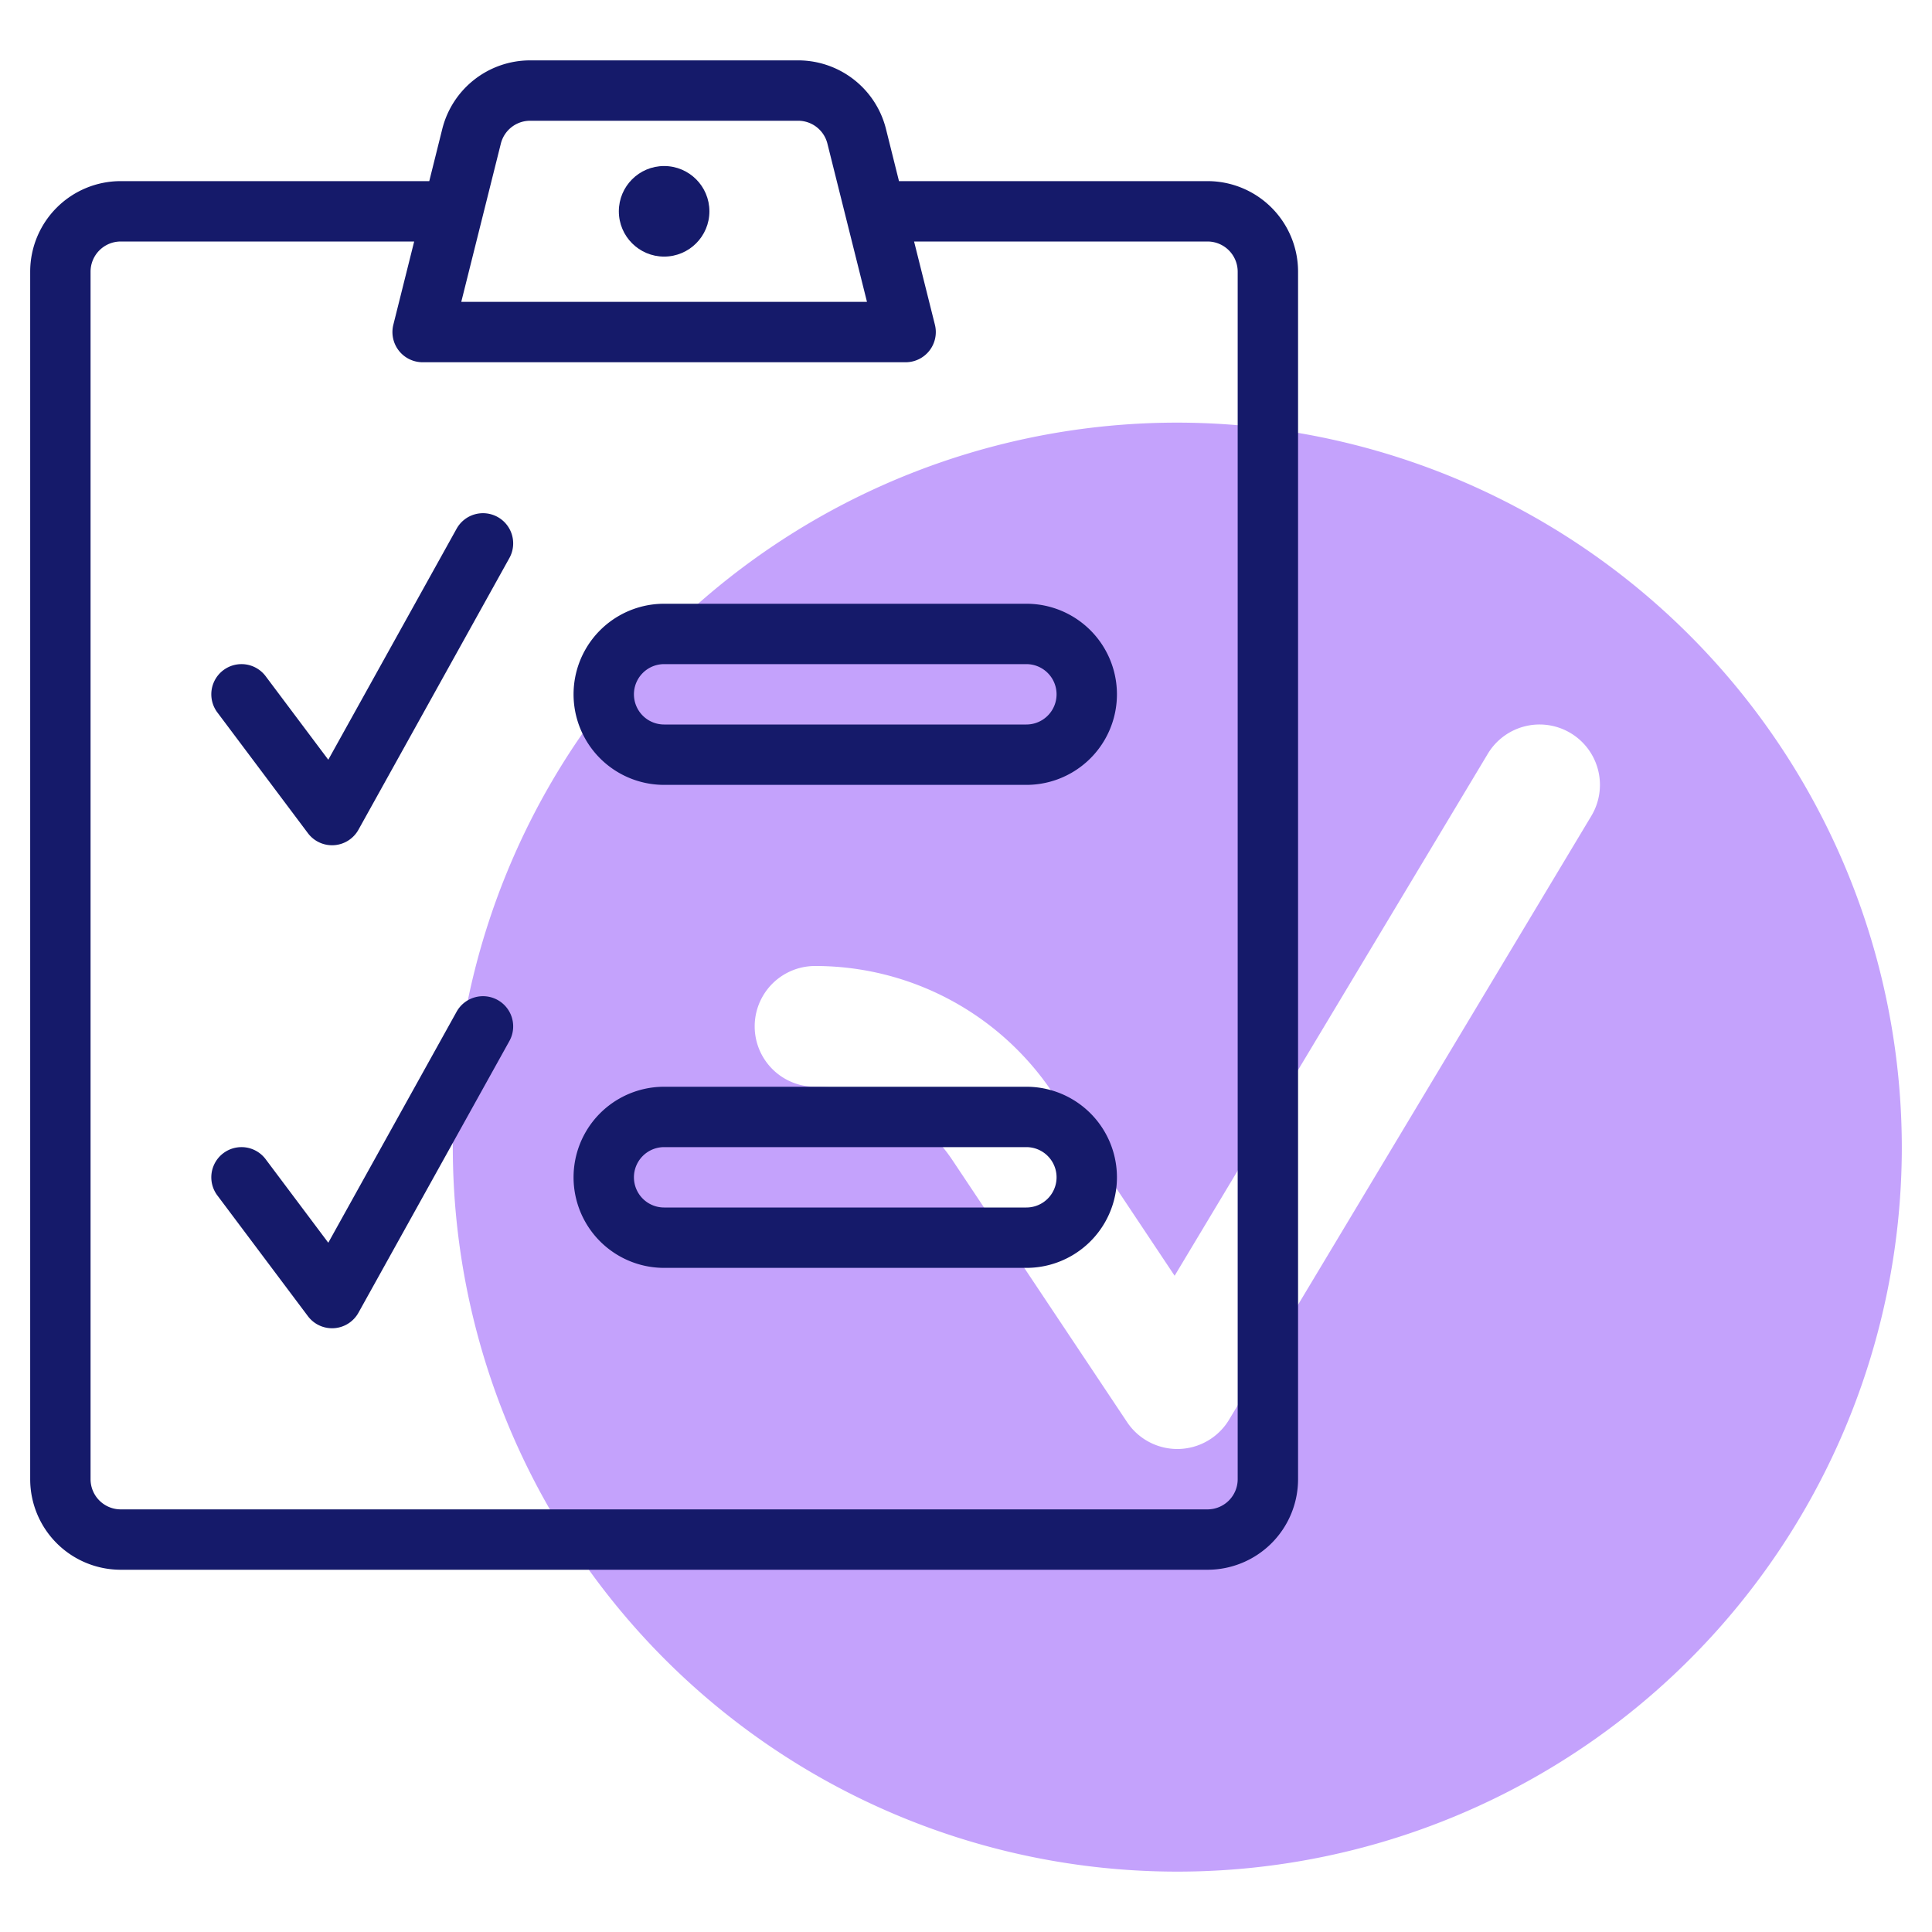 <svg id="Line" height="512" viewBox="0 0 64 64" width="512" xmlns="http://www.w3.org/2000/svg"><path d="m39 14a24 24 0 1 0 24 24 24.028 24.028 0 0 0 -24-24zm13.715 13.029-12 20a2 2 0 0 1 -3.379.08l-5.781-8.671a5.464 5.464 0 0 0 -4.555-2.438 2 2 0 0 1 0-4 9.459 9.459 0 0 1 7.883 4.218l4.028 6.043 10.374-17.29a2 2 0 1 1 3.43 2.058z" fill="#c4a2fc"/><g fill="#151a6a"><circle cx="22" cy="7" r="1.5"/><path d="m40 6h-10.22l-.431-1.728a3 3 0 0 0 -2.911-2.272h-8.876a3 3 0 0 0 -2.911 2.272l-.431 1.728h-10.22a3 3 0 0 0 -3 3v40a3 3 0 0 0 3 3h36a3 3 0 0 0 3-3v-40a3 3 0 0 0 -3-3zm-22.438-2h8.876a1 1 0 0 1 .971.758l1.311 5.242h-13.44l1.311-5.242a1 1 0 0 1 .971-.758zm23.438 45a1 1 0 0 1 -1 1h-36a1 1 0 0 1 -1-1v-40a1 1 0 0 1 1-1h9.72l-.69 2.757a1 1 0 0 0 .97 1.243h16a1 1 0 0 0 .97-1.243l-.69-2.757h9.72a1 1 0 0 1 1 1z"/><path d="m16.485 17.126a1 1 0 0 0 -1.359.388l-4.251 7.653-2.075-2.767a1 1 0 1 0 -1.6 1.2l3 4a1 1 0 0 0 1.674-.114l5-9a1 1 0 0 0 -.389-1.36z"/><path d="m16.485 33.126a1 1 0 0 0 -1.359.388l-4.251 7.653-2.075-2.767a1 1 0 0 0 -1.6 1.2l3 4a1 1 0 0 0 1.674-.114l5-9a1 1 0 0 0 -.389-1.36z"/><path d="m34 20h-12a3 3 0 0 0 0 6h12a3 3 0 0 0 0-6zm0 4h-12a1 1 0 0 1 0-2h12a1 1 0 0 1 0 2z"/><path d="m34 36h-12a3 3 0 0 0 0 6h12a3 3 0 0 0 0-6zm0 4h-12a1 1 0 0 1 0-2h12a1 1 0 0 1 0 2z"/></g></svg>